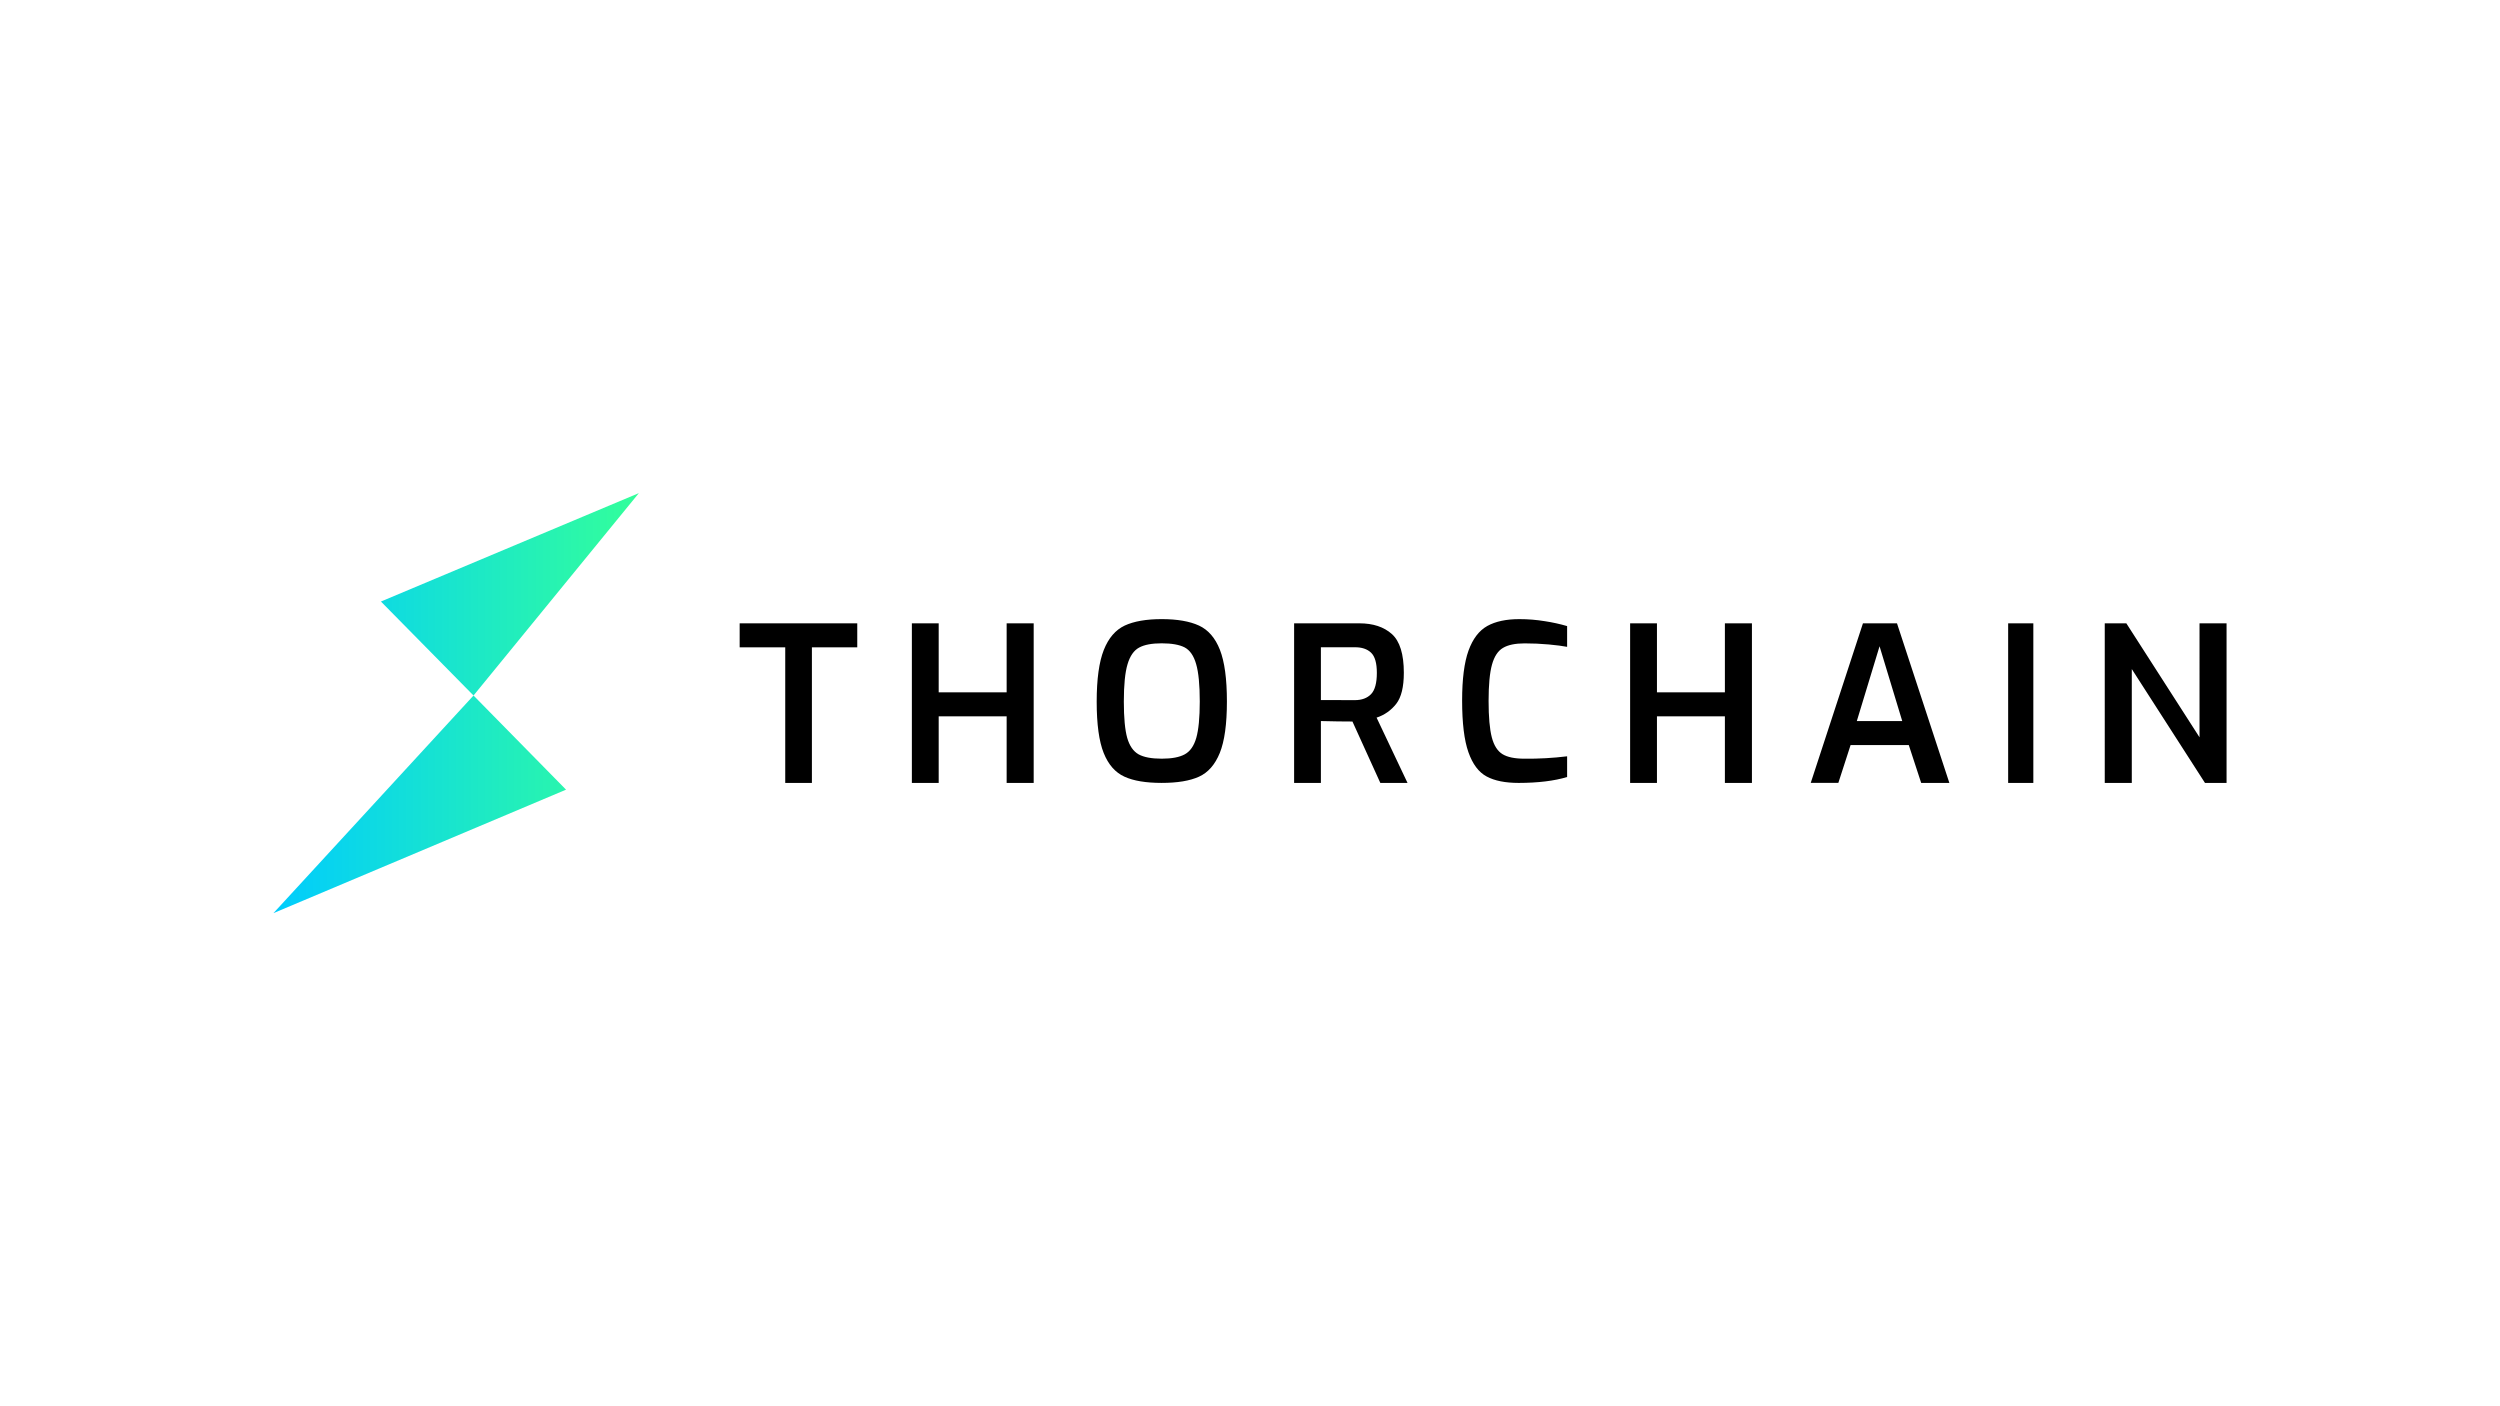 <?xml version="1.0" encoding="utf-8"?>
<!-- Generator: Adobe Illustrator 16.0.0, SVG Export Plug-In . SVG Version: 6.00 Build 0)  -->
<!DOCTYPE svg PUBLIC "-//W3C//DTD SVG 1.1//EN" "http://www.w3.org/Graphics/SVG/1.1/DTD/svg11.dtd">
<svg version="1.1" id="Layer_1" xmlns="http://www.w3.org/2000/svg" xmlns:xlink="http://www.w3.org/1999/xlink" x="0px" y="0px"
	 width="3840px" height="2160px" viewBox="0 0 3840 2160" enable-background="new 0 0 3840 2160" xml:space="preserve">
<g>
	<path d="M3232.899,957.432h33.164l112.404,175.063V957.432H3420v245.117h-33.163l-112.404-174.885v174.885h-41.534V957.432z
		 M3084.522,957.432h38.684v245.117h-38.684V957.432z M2921.834,1107.543l-34.838-114.886l-34.917,114.886H2921.834z
		 M2861.487,957.432h52.296l80.437,245.117h-43.287l-19.053-58.176h-89.366l-18.813,58.116h-42.41L2861.487,957.432z
		 M2503.865,957.432h41.215v105.947h104.353V957.432h41.534v245.117h-41.534v-102.26H2545.08v102.26h-41.215V957.432z
		 M2283.501,1192.684c-12.257-6.537-21.585-19.053-28.021-37.309c-6.478-18.336-9.666-44.803-9.666-79.4
		c0-32.925,3.269-58.435,9.806-76.62c6.617-18.166,16.183-30.752,28.858-37.857c12.675-7.025,29.018-10.532,49.187-10.532
		c13.154,0,26.367,1.046,39.461,3.208c11.48,1.754,22.8,4.226,33.961,7.484v31.877c-6.617-1.266-15.943-2.551-28.062-3.646
		c-12.356-1.126-24.713-1.675-37.149-1.675c-14.429,0-25.51,2.303-33.242,6.916c-7.813,4.554-13.394,13.084-16.9,25.59
		c-3.508,12.536-5.262,31.19-5.262,55.894c0,24.713,1.674,43.367,4.942,55.963c3.269,12.516,8.769,21.046,16.343,25.749
		c7.652,4.703,18.973,7.016,33.801,7.016c21.922,0.238,43.766-1.017,65.529-3.668v31.809c-19.85,5.979-44.643,9.009-74.379,9.068
		C2312.141,1202.549,2295.718,1199.3,2283.501,1192.684z M2081.033,1075.416c10.683,0,18.974-3.108,24.873-9.167
		c5.898-6.059,8.928-16.98,8.928-32.695c0-15.057-2.949-25.421-8.928-31.081c-5.899-5.59-14.19-8.36-24.873-8.28h-52.137v81.064
		L2081.033,1075.416z M1987.762,957.432h100.287c20.967,0,37.548,5.49,49.824,16.412c12.277,11.021,18.416,30.861,18.416,59.63
		c0,21.694-3.906,37.559-11.56,47.443c-7.733,10.044-18.256,17.458-30.294,21.364l47.514,100.268h-41.773l-42.81-94.288
		c-13.632,0-29.735-0.239-48.47-0.718v95.006h-41.135V957.432z M1819.793,1158.643c8.211-4.464,14.101-12.834,17.697-25.271
		c3.508-12.356,5.352-31.011,5.352-55.783c0-25.68-1.844-44.912-5.601-57.667c-3.647-12.755-9.546-21.195-17.607-25.511
		c-8.042-4.135-19.86-6.277-35.307-6.277c-14.997,0-26.556,2.143-34.617,6.526c-8.032,4.306-14.011,12.835-17.768,25.431
		c-3.817,12.586-5.74,31.818-5.74,57.498c0,25.012,1.754,43.586,5.182,55.783c3.518,12.197,9.327,20.647,17.449,25.271
		c8.062,4.465,19.939,6.697,35.634,6.697C1799.853,1165.34,1811.652,1163.107,1819.793,1158.643z M1727.249,1193.002
		c-14.131-6.377-24.803-18.475-31.988-36.432c-7.154-17.857-10.752-44.084-10.752-78.842c0-34.599,3.678-61.065,10.922-79.391
		c7.265-18.355,18.017-30.782,32.117-37.469c14.13-6.557,33.083-9.904,56.779-9.904c23.757,0,42.88,3.288,57.309,9.904
		c14.26,6.607,24.952,18.954,32.117,37.14c7.185,18.266,10.782,44.713,10.782,79.64c0,34.598-3.678,60.905-10.922,78.842
		c-7.344,18.037-17.937,30.135-31.978,36.512c-14.021,6.378-33.083,9.547-57.309,9.547
		C1760.163,1202.549,1741.1,1199.38,1727.249,1193.002z M1400.628,957.432h41.205v105.947h104.373V957.432h41.533v245.117h-41.533
		v-102.26h-104.373v102.26h-41.205V957.432z M1206.123,994.252h-70.004v-36.82h180.635v36.9h-69.675v208.217h-40.956V994.252z"/>
	<g>
		<linearGradient id="SVGID_1_" gradientUnits="userSpaceOnUse" x1="420.278" y1="912.864" x2="982.331" y2="912.864">
			<stop  offset="0" style="stop-color:#00CCFE"/>
			<stop  offset="1" style="stop-color:#33FF9A"/>
		</linearGradient>
		<polygon fill="url(#SVGID_1_)" points="585.099,923.949 727.328,1068.312 981.305,757.416 		"/>
		<linearGradient id="SVGID_2_" gradientUnits="userSpaceOnUse" x1="420" y1="1235.447" x2="982.053" y2="1235.447">
			<stop  offset="0" style="stop-color:#00CCFE"/>
			<stop  offset="1" style="stop-color:#33FF9A"/>
		</linearGradient>
		<polygon fill="url(#SVGID_2_)" points="420,1402.584 869.448,1212.932 727.328,1068.312 		"/>
	</g>
</g>
</svg>
